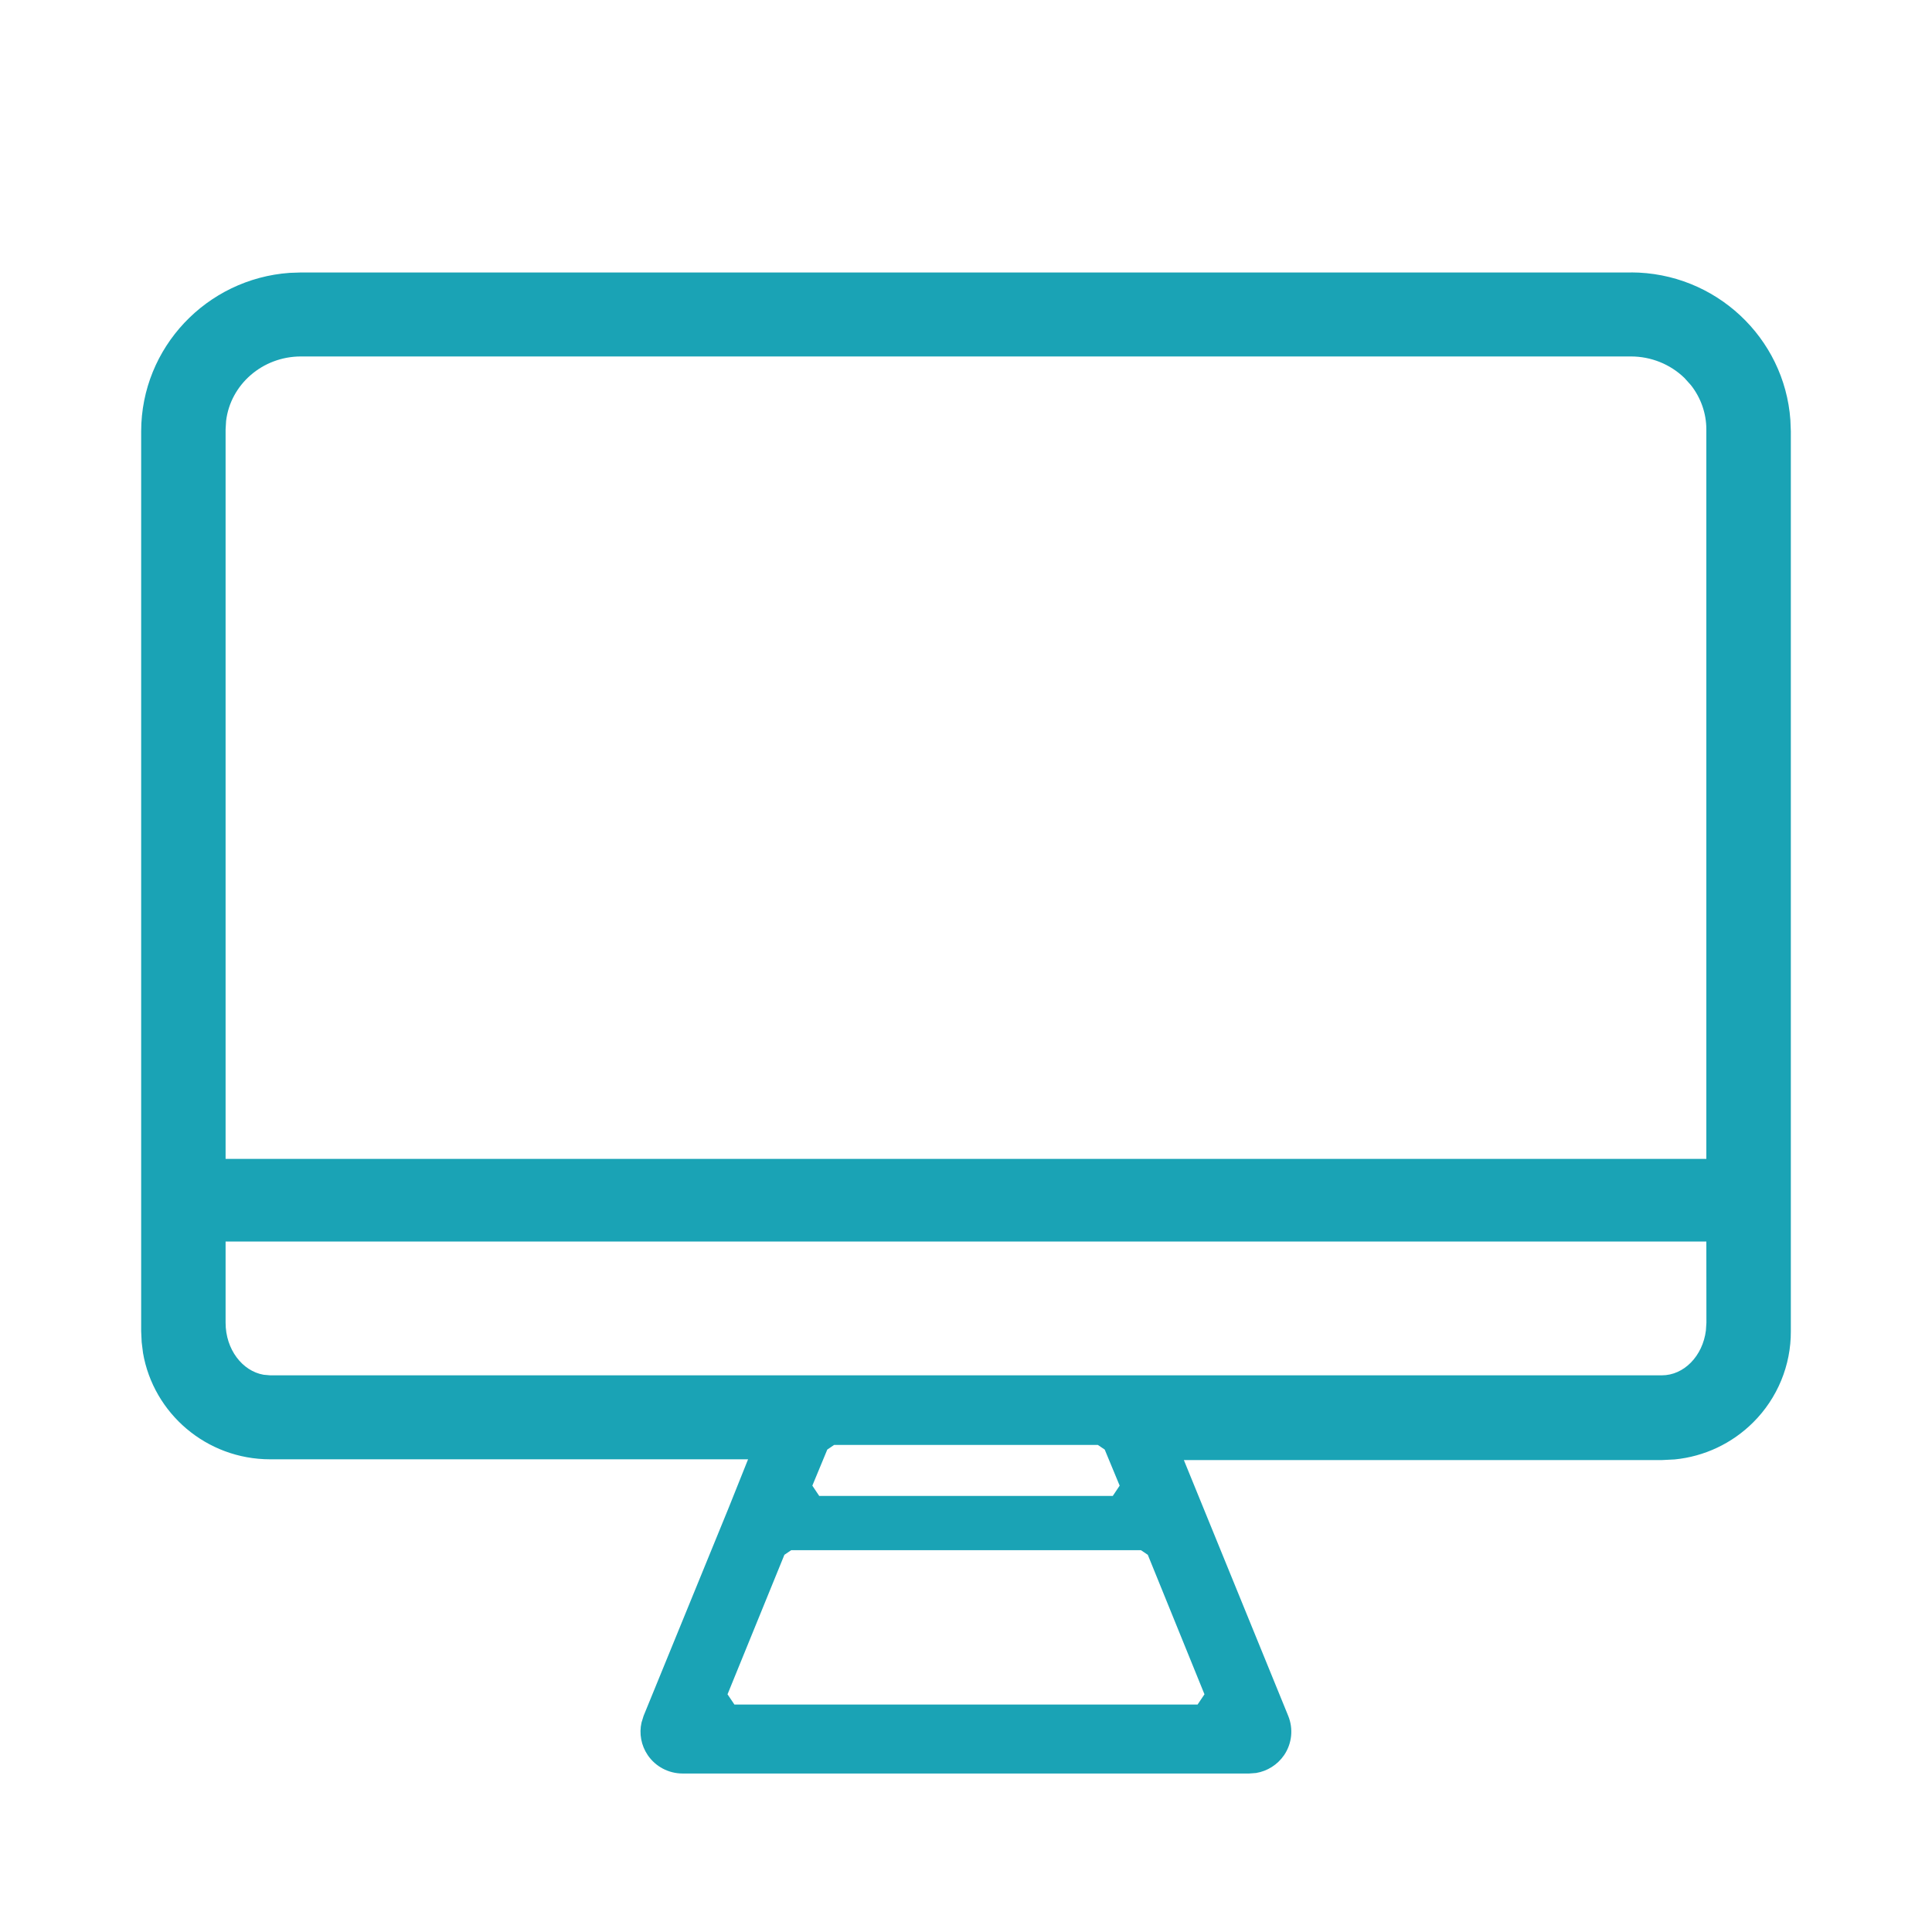 <svg xmlns="http://www.w3.org/2000/svg" width="30" height="30" viewBox="0 0 30 30">
    <path fill="#1AA3B5" d="M25.326 4.23c1.31.002 2.383 1.012 2.475 2.291l.007.176V20.67c.003.53-.207 1.04-.583 1.415-.329.329-.761.532-1.221.577l-.199.01h-7.422l1.62 3.971c.082.201.059.43-.063.61-.102.149-.26.249-.436.278l-.107.008H10.6c-.218 0-.421-.107-.543-.287-.101-.15-.135-.333-.095-.506l.032-.103 1.322-3.233.3-.75H4.195c-.99 0-1.812-.713-1.974-1.65l-.021-.168-.008-.171V6.697c.002-1.302 1.018-2.368 2.305-2.46l.177-.006h20.652zm-7.61 19.841h-5.43l-.106.072-.883 2.166.107.159h7.192l.107-.159-.88-2.166-.107-.072zm-.668-1.634h-4.096l-.106.072-.232.56.107.16h4.558l.107-.16-.232-.56-.106-.072zm9.448-3.159H3.503v1.262c0 .413.26.75.59.807l.102.009h21.61c.344 0 .634-.3.684-.695l.008-.12-.001-1.263zm-1.17-13.743H4.674c-.601 0-1.095.438-1.163 1l-.008.133v11.327h22.993V6.668c0-.25-.085-.491-.24-.688l-.101-.112c-.22-.213-.518-.333-.83-.333z"/>
</svg>
